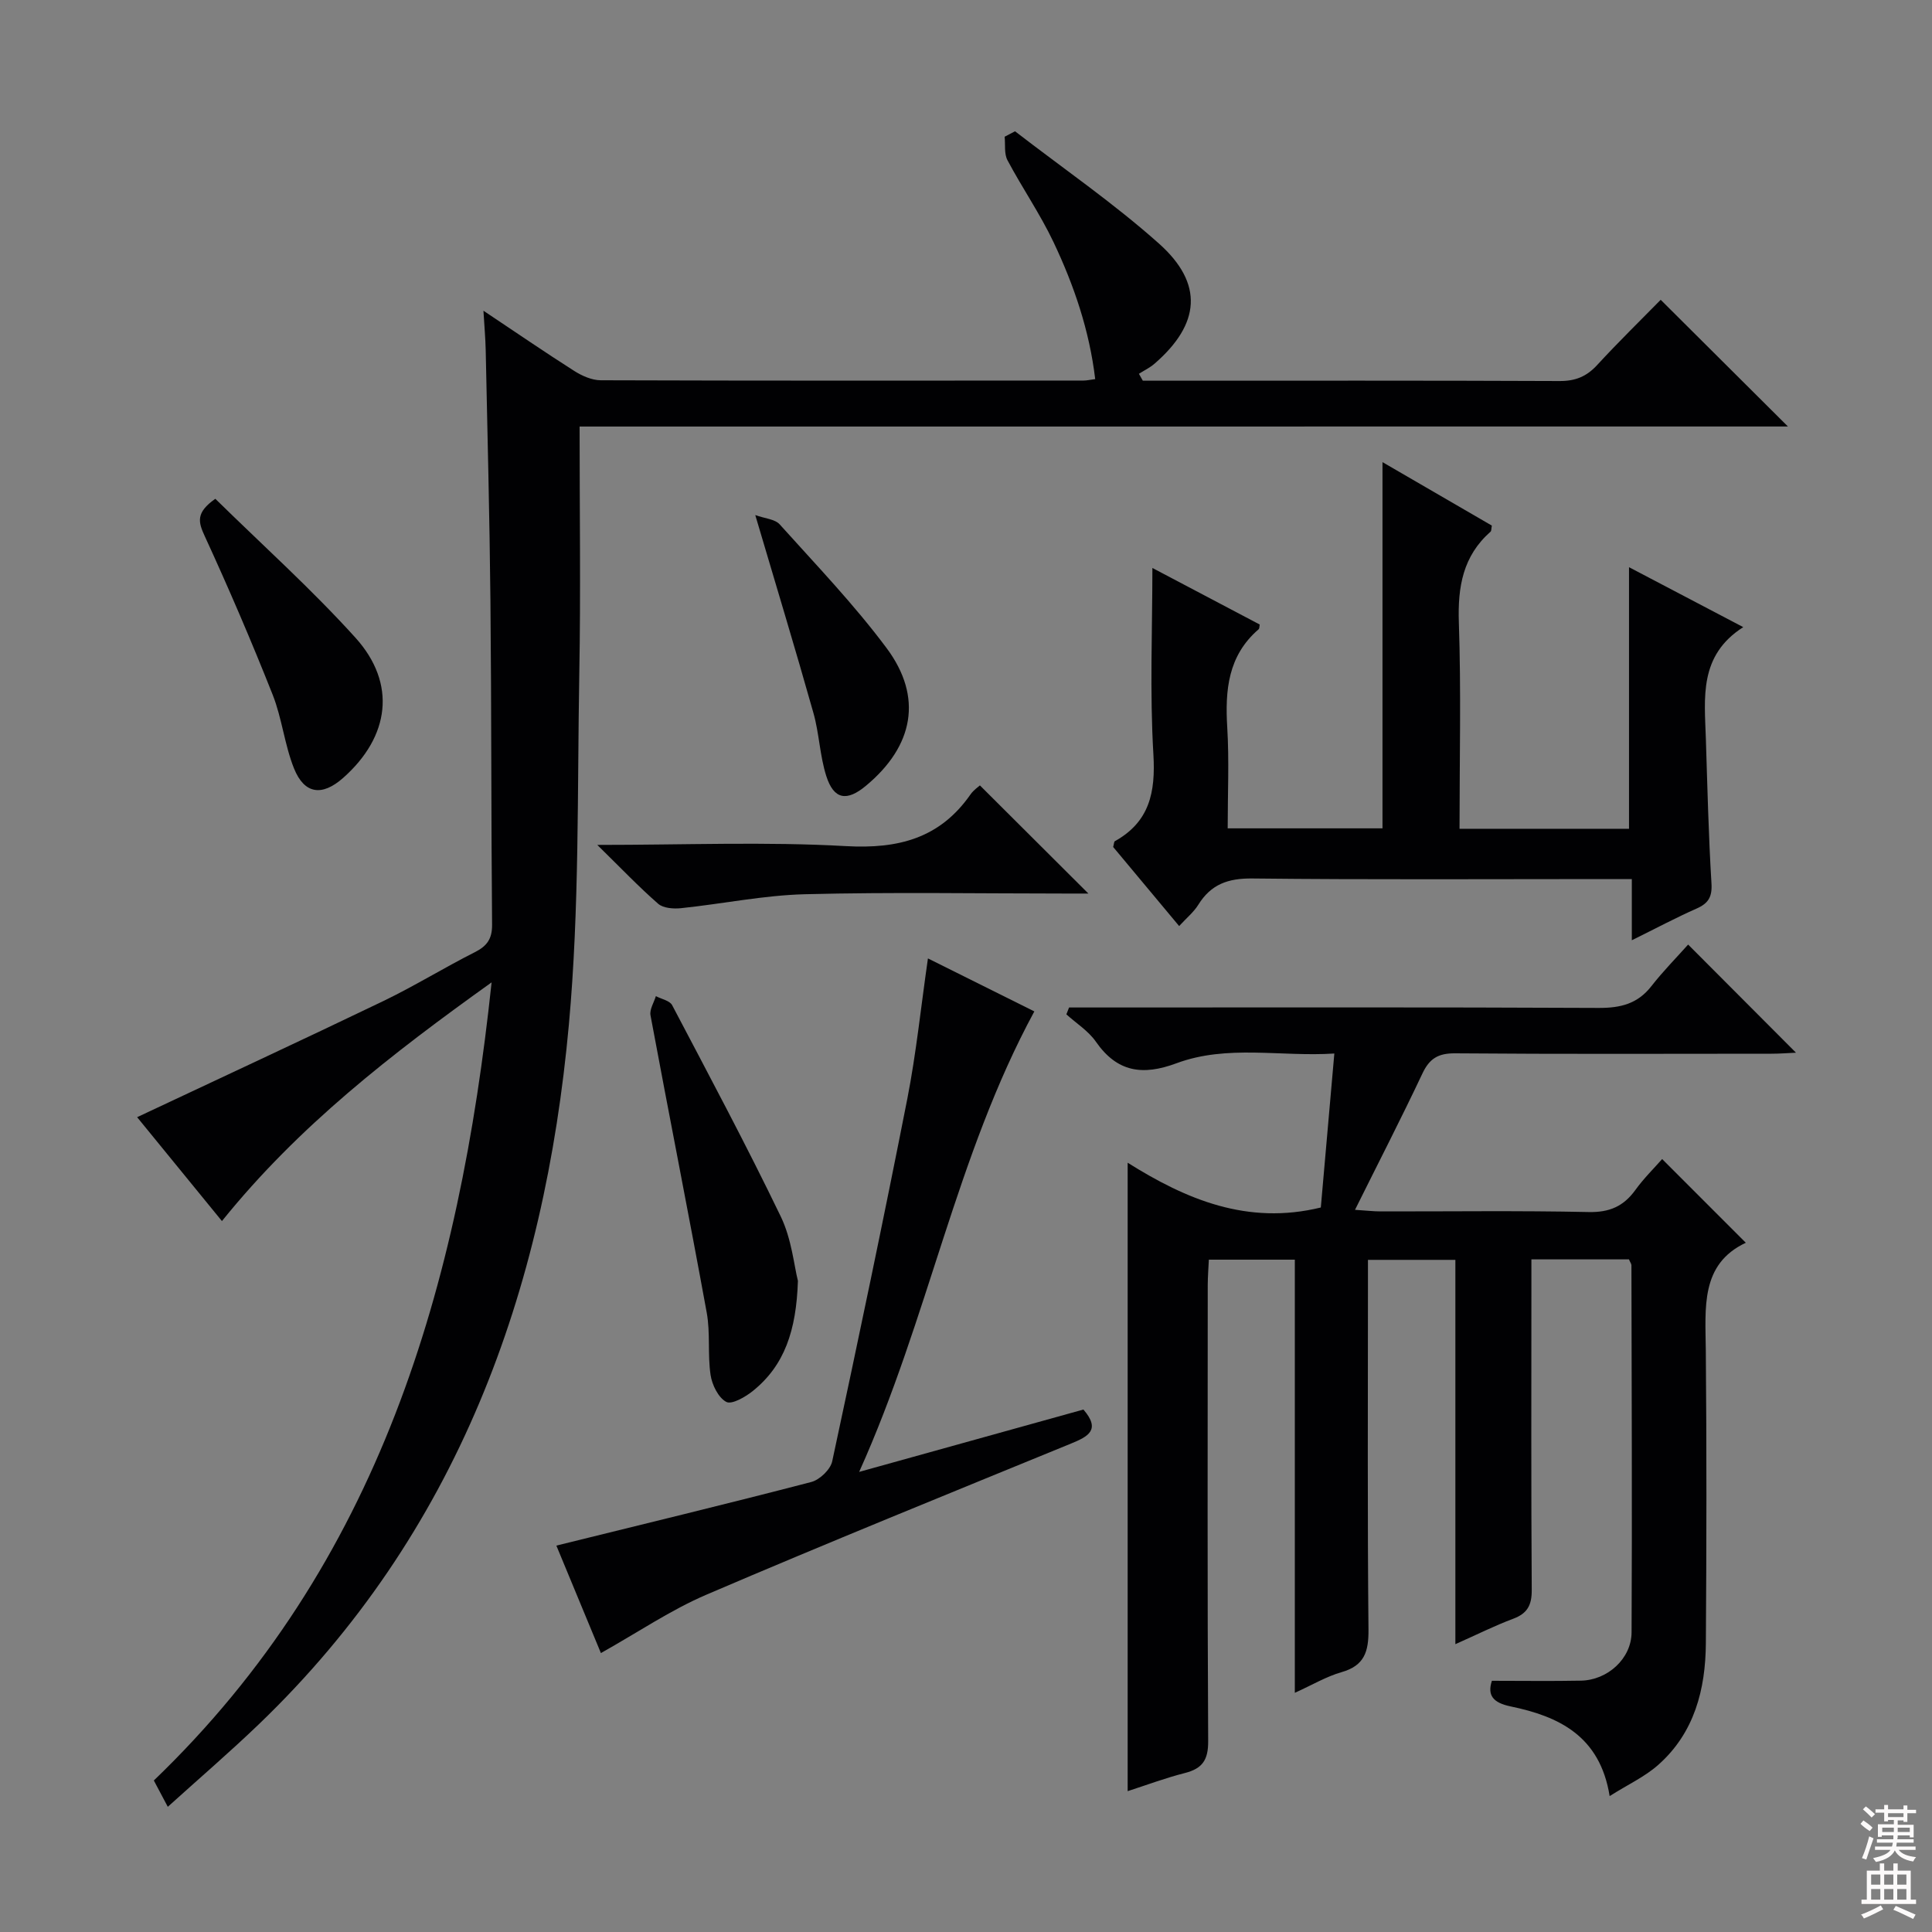 <svg enable-background="new 0 0 400 400" viewBox="0 0 400 400" xmlns="http://www.w3.org/2000/svg"><rect x="0" y="0" width="400" height="400" fill="#808080" stroke="none"/><g fill="#010103"><path d="m233.47 370.84c0-43.46 0-86.38 0-130.11 12.08 7.58 24.77 12.98 39.99 9.27.87-9.91 1.79-20.43 2.8-31.88-11.14.72-22.14-1.9-32.69 2.02-6.99 2.6-12.27 1.87-16.68-4.47-1.55-2.23-4.05-3.79-6.11-5.66.19-.47.37-.94.56-1.42h5.66c34.66 0 69.33-.08 103.99.09 4.51.02 8.04-.84 10.89-4.48 2.45-3.14 5.27-5.99 7.63-8.64 7.85 7.87 14.98 15.02 22.33 22.39-1.61.07-3.34.21-5.07.21-21.83.01-43.66.1-65.49-.08-3.51-.03-5.33 1.07-6.8 4.21-4.37 9.26-9.06 18.37-13.94 28.19 2.24.14 3.8.33 5.35.33 14.33.02 28.67-.18 42.99.13 4.32.1 7.25-1.17 9.7-4.56 1.74-2.41 3.89-4.52 5.55-6.41 5.73 5.74 11.34 11.35 17.32 17.33-9.45 4.44-8.36 13.47-8.28 22.37.18 20.16.15 40.33.01 60.5-.06 9.6-2.36 18.59-9.87 25.24-2.75 2.44-6.25 4.05-10.05 6.45-2-12.47-10.54-16.5-20.48-18.56-3.65-.76-4.89-2.28-3.9-5.31 6.28 0 12.36.09 18.44-.03 5.49-.1 10.45-4.54 10.48-10 .13-25.33.01-50.66-.03-75.99 0-.3-.24-.59-.51-1.23-6.44 0-13.02 0-20.2 0v5.45c0 21-.07 42 .07 63 .02 3.14-.9 4.86-3.85 5.96-3.85 1.44-7.55 3.3-11.96 5.26 0-26.74 0-52.94 0-79.57-6.2 0-11.88 0-18.1 0v5.57c0 23.67-.12 47.33.11 70.99.04 4.56-.84 7.45-5.57 8.8-3.12.89-6 2.61-9.68 4.28 0-30.19 0-59.74 0-89.68-6.11 0-11.69 0-17.8 0-.08 1.71-.22 3.46-.23 5.21-.01 31.5-.09 62.99.09 94.49.02 3.88-1.19 5.65-4.8 6.58-4.03 1.02-7.91 2.48-11.87 3.76z"/><path d="m120 88.31c0 17.68.24 34.35-.06 51-.43 24.29.04 48.7-2.16 72.84-5.04 55.29-23.06 105.32-64.18 144.83-5.99 5.75-12.3 11.17-18.86 17.1-1.15-2.16-2.02-3.8-2.89-5.45 46.73-44.9 63.24-102.27 69.93-165.24-20.77 14.86-39.96 29.72-55.83 49.42-6.16-7.54-12.09-14.81-17.56-21.51 17.12-8.06 34.11-15.93 50.99-24.05 6.43-3.1 12.53-6.88 18.91-10.1 2.55-1.29 3.62-2.77 3.59-5.73-.2-22.33-.12-44.66-.34-66.99-.17-17.31-.62-34.62-.98-51.92-.05-2.42-.27-4.84-.47-8.18 6.69 4.46 12.69 8.58 18.82 12.48 1.59 1.01 3.62 1.91 5.45 1.92 33.33.11 66.66.08 99.99.06.65 0 1.3-.16 2.4-.3-1.2-10.09-4.4-19.44-8.64-28.38-2.77-5.83-6.48-11.21-9.52-16.93-.72-1.35-.42-3.23-.59-4.87.72-.38 1.43-.76 2.15-1.13 9.97 7.7 20.4 14.87 29.78 23.23 9.34 8.32 8.57 16.69-.91 24.9-.96.83-2.14 1.39-3.22 2.08.27.48.54.95.81 1.43h4.25c27.33 0 54.66-.05 82 .07 3.28.02 5.62-.92 7.82-3.32 4.39-4.77 9.03-9.3 13.15-13.5 8.89 8.86 17.44 17.37 26.34 26.23-83.19.01-166.37.01-250.17.01z"/><path d="m337.85 194.67c0-4.61 0-8.24 0-12.67-2.06 0-3.81 0-5.56 0-24.33 0-48.66.15-72.99-.12-5.02-.06-8.58 1.19-11.21 5.45-.94 1.51-2.4 2.7-3.96 4.4-4.71-5.64-9.25-11.08-13.66-16.37.18-.65.17-1.1.35-1.2 7.17-4 8.44-10.09 7.98-17.95-.77-12.92-.21-25.91-.21-38.62 6.71 3.54 14.47 7.63 22.22 11.71-.08.4-.04.83-.23.99-6.34 5.46-6.96 12.6-6.49 20.34.41 6.79.09 13.63.09 20.87h32.05c0-25 0-50.04 0-75.82 7.68 4.46 15.21 8.83 22.64 13.14-.13.68-.08 1.1-.26 1.25-5.73 5.05-6.82 11.42-6.57 18.81.48 14.11.14 28.25.14 42.71h35.09c0-17.96 0-35.68 0-54.16 7.72 4.05 15.24 8 23.65 12.41-9.23 5.89-8.01 14.64-7.74 23.09.32 9.98.55 19.96 1.16 29.93.18 2.85-.64 4.18-3.13 5.27-4.21 1.86-8.27 4.03-13.36 6.54z"/><path d="m192.12 198.43c7.74 3.86 14.92 7.43 22.03 10.97-16.23 29.95-21.87 63.37-36.27 95.34 16.45-4.57 31.45-8.74 46.43-12.91 3.65 4.22.98 5.59-2.58 7.05-25.19 10.32-50.43 20.55-75.45 31.27-7.42 3.18-14.21 7.81-21.87 12.1-3.03-7.31-6.22-15.01-9.22-22.25 17.76-4.39 35.31-8.62 52.78-13.17 1.74-.45 3.96-2.58 4.33-4.28 5.37-24.98 10.62-49.99 15.55-75.06 1.84-9.4 2.81-18.96 4.27-29.06z"/><path d="m165.2 265.19c-.33 10.33-2.8 17.55-9.35 22.81-1.55 1.24-4.34 2.85-5.48 2.25-1.64-.87-2.94-3.51-3.25-5.56-.64-4.25-.03-8.71-.8-12.92-3.75-20.54-7.82-41.02-11.64-61.55-.23-1.22.71-2.65 1.11-3.98 1.15.61 2.87.92 3.37 1.87 7.64 14.53 15.38 29.01 22.51 43.8 2.24 4.66 2.74 10.17 3.53 13.28z"/><path d="m123.66 174.93c18.23 0 34.89-.69 51.47.25 10.86.61 19.46-1.61 25.8-10.7.65-.93 1.66-1.6 1.95-1.87 7.47 7.45 14.85 14.8 22.46 22.39-1.52 0-3.1 0-4.69 0-18 0-36-.32-53.99.14-8.57.22-17.1 2-25.67 2.89-1.55.16-3.66.01-4.72-.91-3.99-3.48-7.66-7.34-12.61-12.19z"/><path d="m44.58 103.27c9.74 9.57 19.91 18.69 29.01 28.76 8.57 9.49 7.11 20.48-2.55 29.03-4.34 3.84-8.02 3.39-10.17-1.97-1.96-4.89-2.48-10.36-4.42-15.26-4.39-11.08-9.1-22.05-14.08-32.87-1.31-2.86-1.9-4.81 2.21-7.69z"/><path d="m156.37 106.64c1.99.72 4.07.83 5.06 1.93 7.54 8.39 15.4 16.58 22.13 25.61 7.57 10.16 5.6 20.29-4.27 28.5-3.97 3.31-6.65 2.87-8.21-1.99-1.35-4.21-1.46-8.81-2.67-13.08-3.72-13.2-7.71-26.32-12.04-40.97z"/></g><path d="m385.2 377.6.6-.7c.6.4 1.3.9 1.9 1.5l-.6.7c-.8-.5-1.4-1-1.9-1.5zm.3 7.1c.6-1.4 1.1-2.9 1.5-4.5.3.1.6.3.9.4-.5 1.4-1 2.9-1.5 4.4zm.2-10.1.6-.6c.7.5 1.3 1.1 1.9 1.6l-.7.7c-.6-.6-1.2-1.2-1.8-1.7zm8.4-.8h.8v.9h1.8v.7h-1.8v1.8h-.8v-.3h-1.2v.9h3.3v2.6h-.8v-.4h-2.5c0 .3 0 .6-.1.8h3.4v.7h-3.5c0 .3-.1.6-.1.8h4v.7h-3.5c.7.9 1.9 1.3 3.6 1.5-.2.2-.4.5-.6.9-1.9-.3-3.2-1.1-3.8-2.3-.5 1.1-1.8 2-3.9 2.4-.2-.3-.4-.5-.6-.8 1.9-.4 3.1-.9 3.6-1.7h-3.2v-.7h3.5c.1-.2.1-.5.2-.8h-3.3v-.7h3.4c0-.2 0-.5 0-.8h-2.4v.3h-.8v-2.6h3.3v-.9h-1.2v.3h-.8v-1.8h-1.8v-.7h1.8v-.9h.8v.9h3.2zm-4.4 5.5h2.4c0-.3 0-.6 0-.9h-2.4zm1.2-3.1h3.2v-.8h-3.2zm4.4 2.2h-2.4v.9h2.5v-.9z" fill="#fcfafa"/><path d="m389.2 385.8h.9v1.5h1.9v-1.5h.9v1.5h2.7v6h1.1v.9h-11.3v-.9h1.1v-6h2.7zm.2 8.7.5.8c-1.2.6-2.5 1.3-4 1.9-.2-.3-.3-.6-.6-.8 1.6-.6 3-1.3 4.1-1.9zm-2-4.3h1.9v-2.1h-1.9zm0 3.1h1.9v-2.2h-1.9zm2.7-3.1h1.9v-2.1h-1.9zm0 3.1h1.9v-2.2h-1.9zm2.4 1.3c1.4.6 2.7 1.2 4.1 1.8l-.5.9c-1.5-.7-2.8-1.4-4.1-1.9zm2.2-6.5h-1.9v2.1h1.9zm-1.9 5.2h1.9v-2.2h-1.9z" fill="#fcfafa"/></svg>